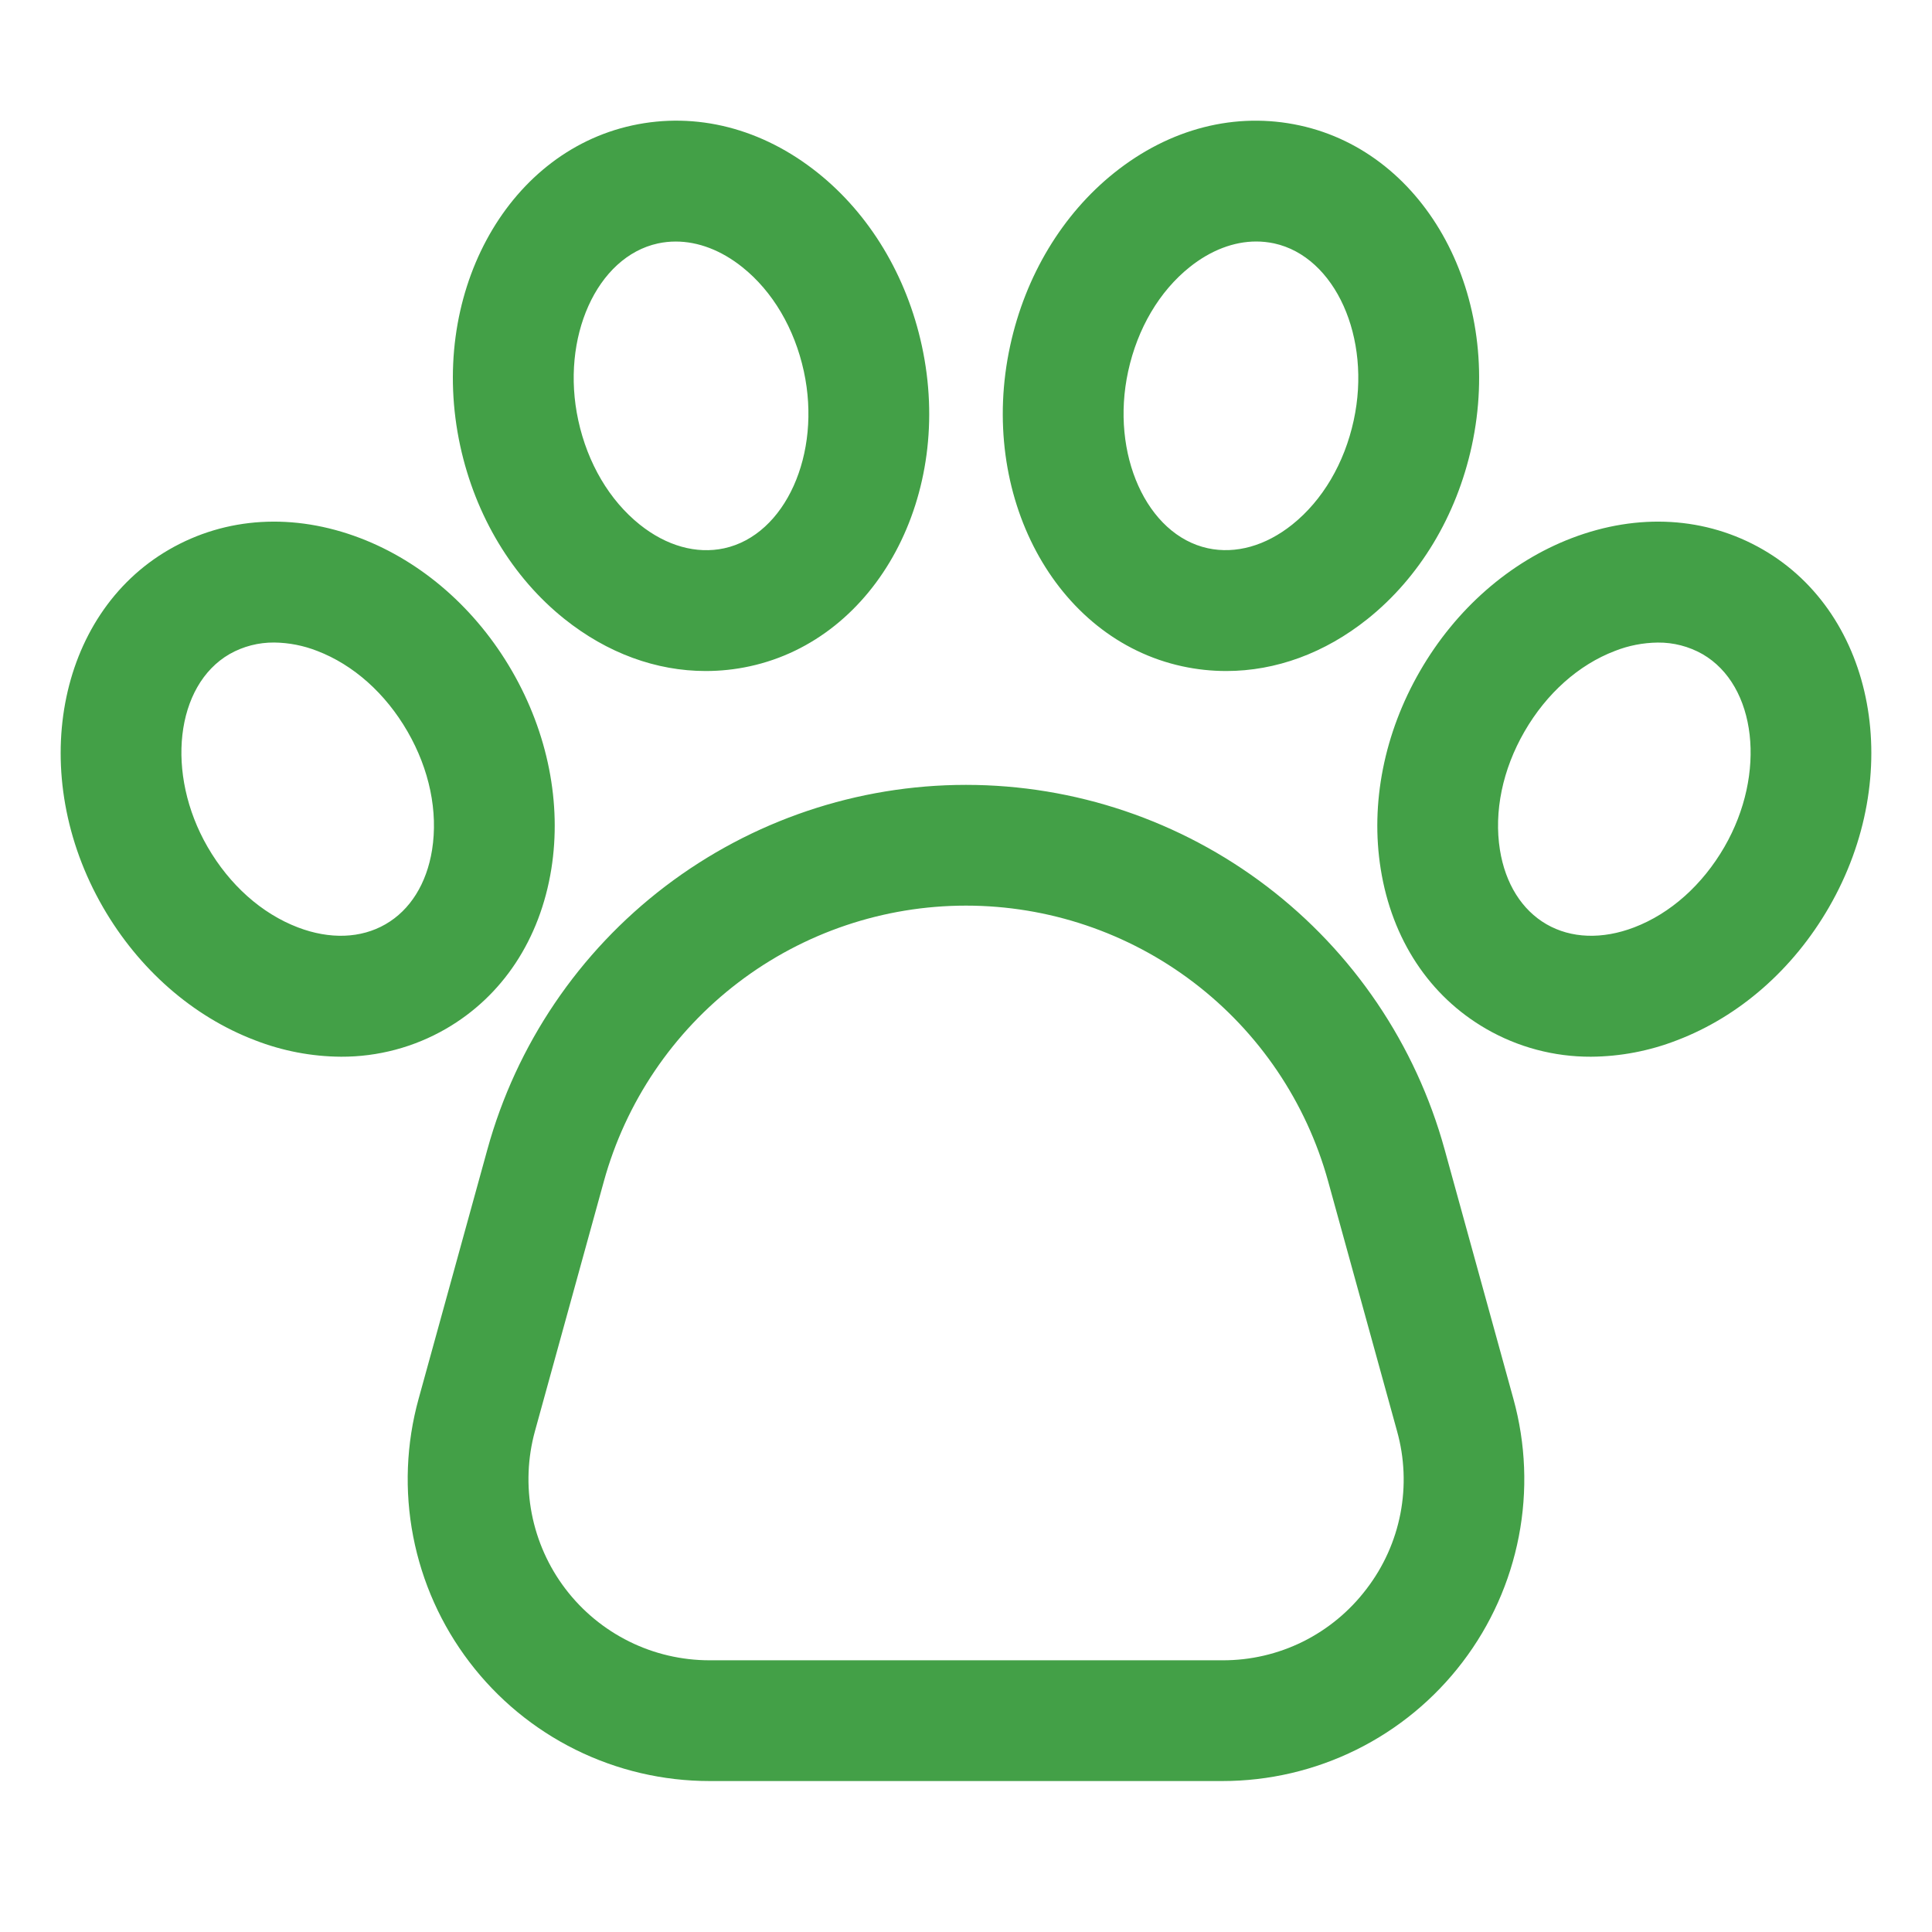 
<svg width="44" height="44" viewBox="0 0 44 44" fill="none" xmlns="http://www.w3.org/2000/svg">
<path d="M32.899 26.174C32.241 23.789 30.819 21.685 28.85 20.186C26.881 18.687 24.475 17.875 22 17.875C19.525 17.875 17.119 18.687 15.15 20.186C13.182 21.685 11.759 23.789 11.101 26.174L9.533 31.859C9.251 32.88 9.209 33.952 9.41 34.991C9.611 36.031 10.049 37.01 10.691 37.852C11.332 38.695 12.159 39.378 13.108 39.848C14.057 40.318 15.101 40.562 16.16 40.562H27.84C28.899 40.562 29.943 40.318 30.892 39.848C31.841 39.378 32.668 38.695 33.309 37.852C33.951 37.01 34.389 36.031 34.59 34.991C34.791 33.952 34.749 32.88 34.467 31.859L32.899 26.174ZM31.122 36.186C30.738 36.693 30.242 37.104 29.673 37.387C29.103 37.669 28.476 37.815 27.84 37.812H16.16C15.525 37.812 14.898 37.666 14.329 37.384C13.76 37.102 13.263 36.692 12.878 36.186C12.493 35.681 12.231 35.093 12.11 34.47C11.99 33.846 12.015 33.203 12.184 32.59L13.752 26.906C14.25 25.1 15.326 23.508 16.816 22.374C18.306 21.239 20.127 20.625 22 20.625C23.873 20.625 25.694 21.239 27.184 22.374C28.674 23.508 29.75 25.1 30.248 26.906L31.816 32.59C31.988 33.203 32.014 33.846 31.894 34.47C31.773 35.095 31.509 35.682 31.122 36.186V36.186ZM12.556 19.792C12.795 18.297 12.477 16.696 11.662 15.284C10.846 13.871 9.618 12.796 8.204 12.255C6.689 11.677 5.145 11.769 3.853 12.515C1.284 13.998 0.608 17.652 2.346 20.662C3.162 22.075 4.39 23.15 5.804 23.69C6.43 23.934 7.096 24.062 7.769 24.066C8.606 24.069 9.43 23.85 10.155 23.431C11.446 22.685 12.299 21.393 12.556 19.792ZM9.84 19.357C9.717 20.125 9.341 20.726 8.78 21.049C8.219 21.373 7.511 21.398 6.785 21.121C5.959 20.806 5.228 20.154 4.727 19.287C3.765 17.62 3.994 15.609 5.228 14.896C5.538 14.72 5.889 14.63 6.246 14.633C6.58 14.637 6.911 14.702 7.223 14.824C8.049 15.14 8.779 15.791 9.28 16.658C9.781 17.525 9.979 18.484 9.84 19.357ZM12.853 14.095C13.83 14.876 14.945 15.282 16.072 15.282C16.41 15.282 16.747 15.246 17.077 15.174C19.975 14.544 21.732 11.268 20.994 7.873C20.648 6.279 19.806 4.88 18.623 3.935C17.357 2.923 15.857 2.54 14.4 2.856C11.502 3.486 9.744 6.762 10.482 10.158C10.829 11.751 11.671 13.15 12.853 14.095ZM14.984 5.544C15.117 5.515 15.254 5.501 15.39 5.501C15.901 5.501 16.427 5.701 16.906 6.084C17.597 6.636 18.094 7.479 18.307 8.457C18.716 10.339 17.885 12.184 16.493 12.487C15.86 12.624 15.178 12.433 14.571 11.948C13.88 11.395 13.383 10.552 13.17 9.574C12.761 7.692 13.591 5.846 14.984 5.544ZM40.148 12.515C38.856 11.769 37.31 11.677 35.796 12.255C34.382 12.796 33.154 13.871 32.339 15.284C31.523 16.696 31.206 18.297 31.445 19.792C31.701 21.393 32.553 22.685 33.845 23.431C34.57 23.85 35.394 24.069 36.232 24.066C36.904 24.062 37.57 23.934 38.196 23.69C39.611 23.15 40.839 22.075 41.654 20.662C43.392 17.652 42.716 13.998 40.148 12.515ZM39.273 19.287C38.772 20.154 38.041 20.806 37.215 21.121C36.489 21.398 35.781 21.373 35.22 21.049C34.66 20.725 34.283 20.125 34.16 19.357C34.021 18.484 34.219 17.526 34.72 16.659C35.221 15.792 35.951 15.14 36.778 14.825C37.089 14.702 37.42 14.638 37.755 14.634C38.111 14.63 38.462 14.721 38.773 14.897C40.007 15.609 40.236 17.619 39.273 19.287ZM26.923 15.174C27.253 15.246 27.59 15.282 27.928 15.282C29.055 15.282 30.171 14.876 31.147 14.095C32.329 13.15 33.171 11.751 33.518 10.158C34.256 6.762 32.498 3.486 29.601 2.857C28.143 2.54 26.643 2.923 25.377 3.935C24.195 4.88 23.352 6.279 23.006 7.873C22.268 11.268 24.025 14.544 26.923 15.174ZM25.693 8.457C25.906 7.478 26.404 6.635 27.094 6.083C27.573 5.7 28.099 5.5 28.61 5.5C28.747 5.5 28.883 5.515 29.017 5.543C30.409 5.846 31.239 7.692 30.83 9.573C30.618 10.552 30.12 11.395 29.43 11.947C28.823 12.432 28.141 12.623 27.508 12.486C26.115 12.184 25.284 10.338 25.693 8.457Z" fill="#43A047"/>
</svg>
